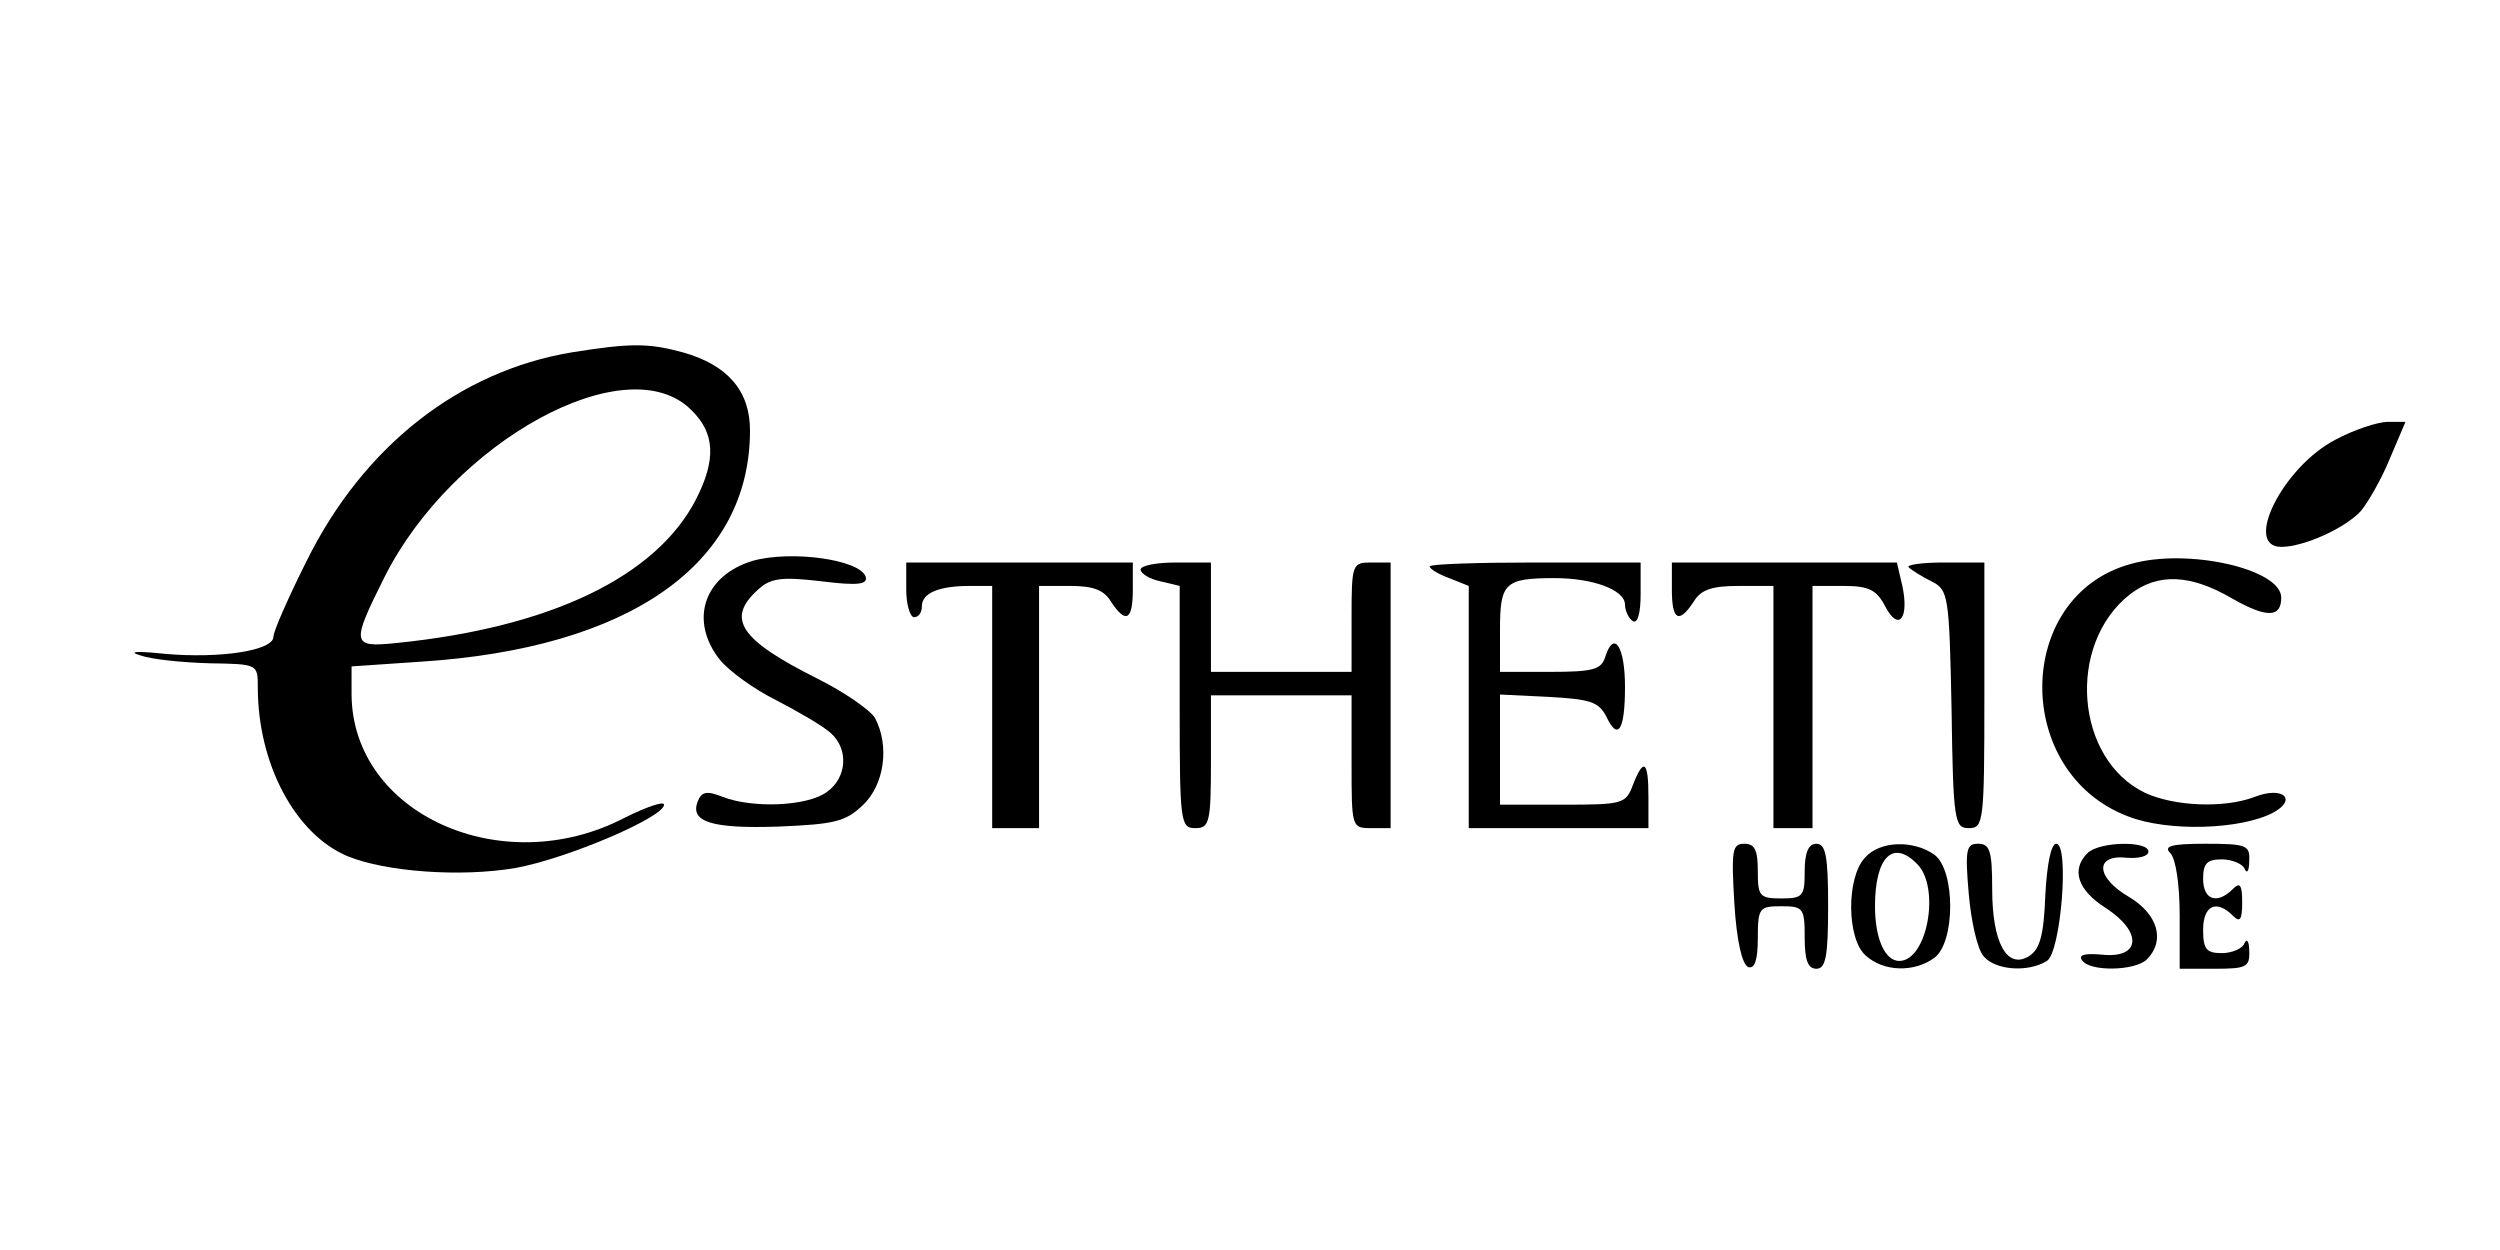 <?xml version="1.0" standalone="no"?>
<!DOCTYPE svg PUBLIC "-//W3C//DTD SVG 20010904//EN"
 "http://www.w3.org/TR/2001/REC-SVG-20010904/DTD/svg10.dtd">
<svg version="1.0" xmlns="http://www.w3.org/2000/svg"
 width="320pt" height="160pt" viewBox="0 0 320 160"
 preserveAspectRatio="xMidYMid meet">

<g transform="translate(0,160) scale(0.1,-0.1)"
fill="#000000" stroke="none">
<path d="M732 1149 c-144 -24 -267 -120 -340 -268 -23 -46 -42 -89 -42 -96 0
-18 -69 -28 -138 -22 -38 4 -49 3 -32 -2 14 -5 53 -9 88 -10 62 -1 62 -1 62
-31 0 -98 48 -188 115 -216 49 -20 145 -27 215 -15 66 12 190 65 190 81 0 5
-23 -3 -51 -17 -156 -81 -348 5 -349 158 l0 36 88 6 c268 17 422 125 422 296
0 51 -29 84 -86 100 -44 12 -67 12 -142 0z m153 -74 c30 -29 32 -63 6 -114
-51 -99 -186 -164 -383 -184 -58 -6 -59 -2 -16 84 87 174 311 297 393 214z"/>
<path d="M2989 1037 c-67 -35 -118 -137 -69 -137 29 0 82 24 102 46 9 11 26
40 37 67 l20 47 -23 0 c-12 0 -43 -10 -67 -23z"/>
<path d="M963 882 c-62 -19 -81 -76 -42 -126 12 -15 44 -38 72 -52 29 -15 60
-33 70 -42 24 -21 21 -58 -5 -76 -25 -18 -94 -21 -133 -6 -20 8 -27 7 -32 -6
-10 -26 18 -35 104 -32 70 3 85 6 107 27 28 26 35 76 16 112 -6 10 -39 33 -73
50 -100 50 -118 77 -77 114 16 15 30 17 81 11 48 -6 60 -4 57 6 -8 22 -96 34
-145 20z"/>
<path d="M2727 878 c-149 -41 -151 -267 -3 -323 51 -20 145 -17 186 5 31 17
12 34 -24 20 -39 -15 -103 -12 -140 5 -90 43 -101 190 -20 254 36 28 78 26
131 -5 44 -25 63 -25 63 1 0 37 -121 64 -193 43z"/>
<path d="M1160 845 c0 -19 5 -35 10 -35 6 0 10 6 10 14 0 17 22 26 61 26 l29
0 0 -155 0 -155 30 0 30 0 0 155 0 155 40 0 c29 0 43 -5 52 -20 19 -29 28 -24
28 15 l0 35 -145 0 -145 0 0 -35z"/>
<path d="M1460 871 c0 -5 11 -12 25 -15 l25 -6 0 -155 c0 -148 1 -155 20 -155
18 0 20 7 20 85 l0 85 90 0 90 0 0 -85 c0 -84 0 -85 25 -85 l25 0 0 170 0 170
-25 0 c-24 0 -25 -2 -25 -70 l0 -70 -90 0 -90 0 0 70 0 70 -45 0 c-25 0 -45
-4 -45 -9z"/>
<path d="M1830 875 c0 -3 11 -10 25 -15 l25 -10 0 -155 0 -155 115 0 115 0 0
40 c0 46 -6 51 -20 15 -9 -24 -13 -25 -90 -25 l-80 0 0 70 0 71 62 -3 c53 -3
64 -6 74 -25 15 -32 24 -18 24 38 0 51 -14 73 -25 39 -5 -17 -15 -20 -71 -20
l-64 0 0 54 c0 60 6 66 70 66 49 0 90 -15 90 -34 0 -8 5 -18 10 -21 6 -4 10
10 10 34 l0 41 -135 0 c-74 0 -135 -2 -135 -5z"/>
<path d="M2140 845 c0 -39 9 -44 28 -15 9 15 23 20 57 20 l45 0 0 -155 0 -155
25 0 25 0 0 155 0 155 40 0 c32 0 42 -5 53 -26 17 -33 31 -16 22 26 l-7 30
-144 0 -144 0 0 -35z"/>
<path d="M2443 874 c4 -4 17 -12 29 -18 22 -11 23 -17 26 -164 2 -144 4 -152
22 -152 19 0 20 7 20 170 l0 170 -52 0 c-28 0 -48 -3 -45 -6z"/>
<path d="M2220 443 c3 -48 10 -78 18 -81 8 -2 12 9 12 37 0 39 2 41 30 41 28
0 30 -2 30 -40 0 -29 4 -40 15 -40 12 0 15 16 15 80 0 64 -3 80 -15 80 -10 0
-15 -11 -15 -35 0 -32 -2 -35 -30 -35 -28 0 -30 3 -30 35 0 27 -4 35 -17 35
-16 0 -17 -8 -13 -77z"/>
<path d="M2387 502 c-24 -26 -23 -104 1 -125 23 -21 62 -22 88 -3 27 20 27
112 0 132 -27 19 -70 18 -89 -4z m67 -8 c30 -30 13 -124 -23 -124 -18 0 -31
28 -31 70 0 63 23 86 54 54z"/>
<path d="M2520 456 c3 -35 11 -71 19 -80 15 -18 57 -21 81 -6 18 11 29 150 12
150 -7 0 -12 -28 -14 -66 -2 -52 -7 -69 -21 -78 -28 -17 -47 17 -47 86 0 49
-3 58 -18 58 -15 0 -17 -7 -12 -64z"/>
<path d="M2672 508 c-21 -21 -13 -47 23 -70 48 -31 45 -65 -4 -60 -22 2 -31 0
-26 -7 9 -15 68 -14 83 1 24 24 14 58 -23 80 -43 25 -44 55 -2 50 15 -1 27 2
27 8 0 14 -63 13 -78 -2z"/>
<path d="M2778 508 c7 -7 12 -40 12 -80 l0 -68 45 0 c40 0 45 2 44 23 0 12 -3
16 -6 10 -2 -7 -16 -13 -29 -13 -20 0 -24 5 -24 30 0 31 17 39 38 18 9 -9 12
-6 12 17 0 23 -3 26 -12 17 -20 -20 -38 -14 -38 13 0 20 5 25 24 25 13 0 27
-6 29 -12 3 -7 6 -3 6 10 1 20 -3 22 -56 22 -44 0 -54 -3 -45 -12z"/>
</g>
</svg>
